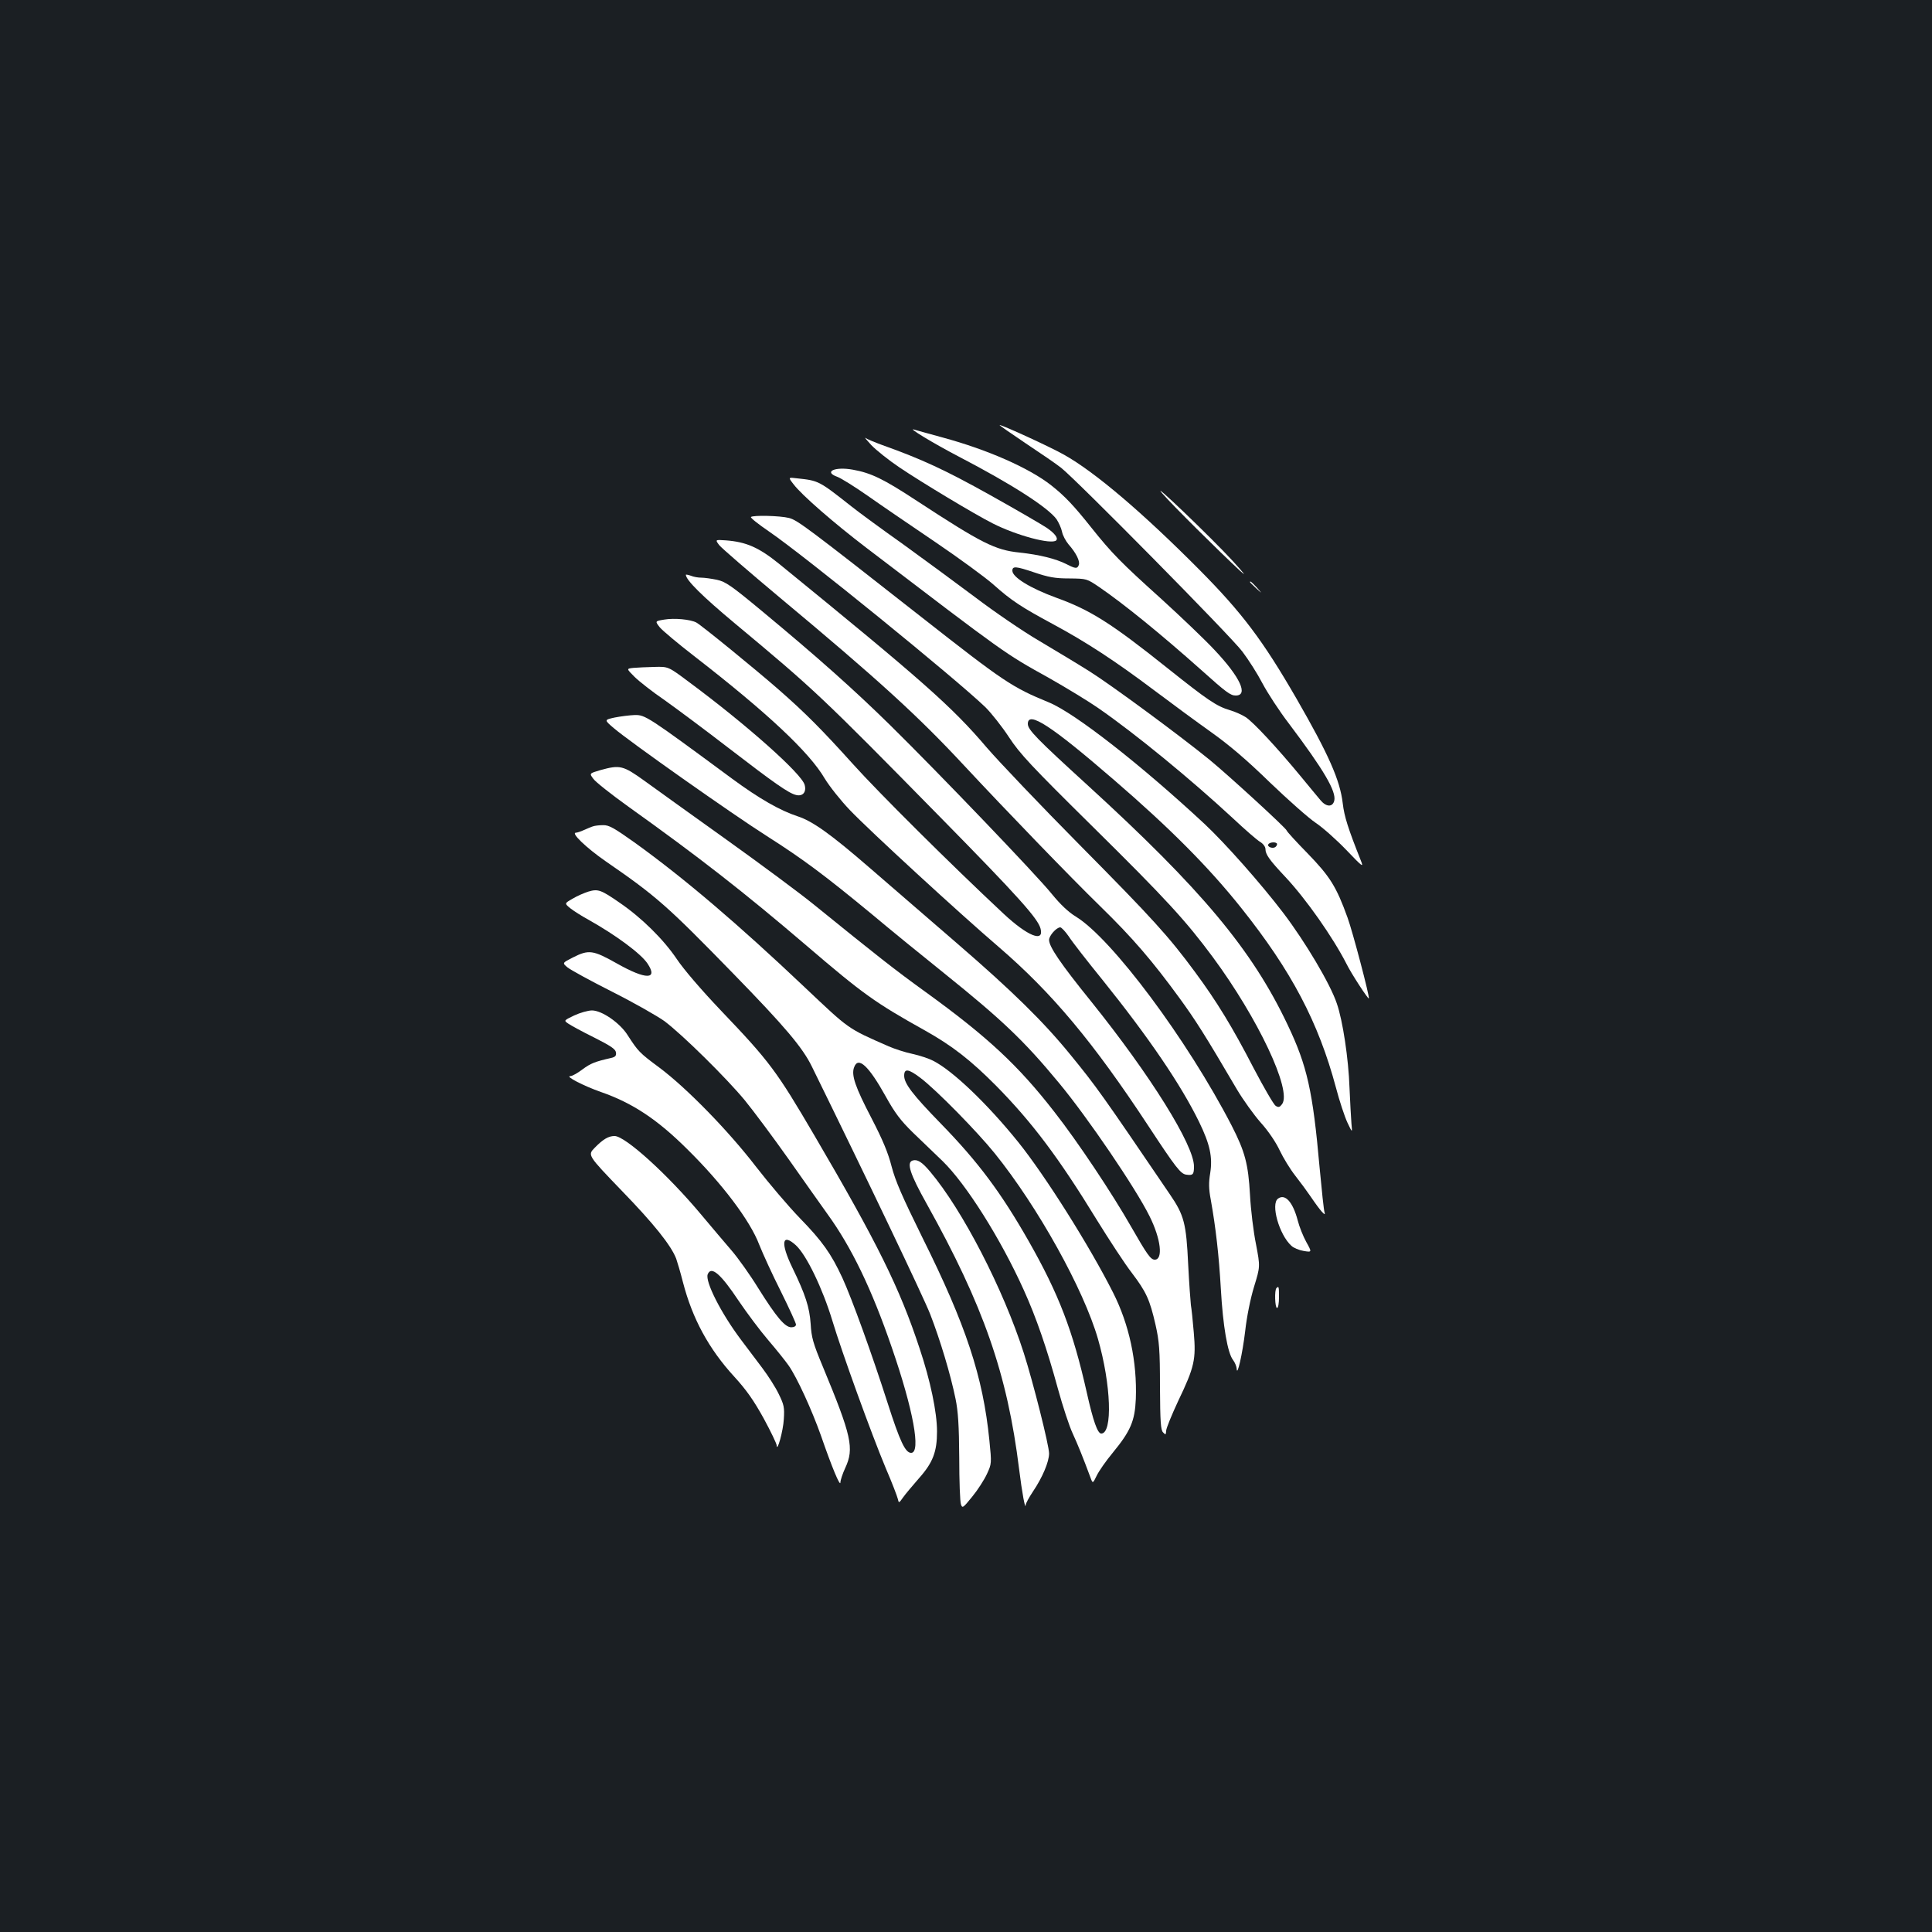 <?xml version="1.0" standalone="no"?>
<!DOCTYPE svg PUBLIC "-//W3C//DTD SVG 20010904//EN"
 "http://www.w3.org/TR/2001/REC-SVG-20010904/DTD/svg10.dtd">
<svg version="1.0" xmlns="http://www.w3.org/2000/svg"
 width="1000pt" height="1000pt" viewBox="0 0 1000 1000"
 preserveAspectRatio="xMidYMid meet">
<rect width="100%" height="100%" fill="#1b1f23"/>
<g transform="translate(0,1000) scale(0.1,-0.1)"
fill="#ffffff" stroke="none">
<path d="M5308 7706 c77 -51 160 -108 184 -127 78 -61 879 -872 938 -951 32
-42 79 -116 105 -166 26 -49 87 -143 137 -208 180 -239 246 -351 234 -399 -9
-34 -42 -32 -71 3 -13 15 -58 70 -101 122 -122 148 -250 286 -288 309 -19 12
-55 28 -80 35 -70 21 -115 52 -321 216 -294 235 -402 303 -580 367 -131 48
-225 105 -225 139 0 25 19 23 111 -8 77 -26 110 -32 184 -32 90 -1 90 -1 155
-45 127 -87 318 -242 530 -431 127 -114 149 -130 176 -130 67 0 23 95 -108
234 -49 53 -174 172 -276 265 -211 190 -257 237 -364 371 -89 112 -137 163
-207 218 -113 89 -328 184 -560 247 -72 20 -139 38 -148 41 -43 15 95 -69 229
-139 275 -143 463 -264 507 -325 11 -17 24 -45 28 -64 3 -18 19 -48 34 -66 39
-44 60 -87 53 -106 -8 -21 -17 -20 -64 4 -55 28 -140 49 -243 60 -126 13 -194
47 -532 268 -172 113 -236 144 -331 161 -93 17 -153 -11 -80 -37 19 -7 90 -51
157 -98 68 -48 225 -155 349 -239 124 -84 259 -183 300 -219 95 -85 146 -118
311 -207 171 -92 321 -190 523 -342 89 -67 221 -164 294 -216 93 -66 185 -144
305 -261 95 -91 201 -185 237 -209 36 -24 107 -87 158 -140 85 -89 91 -93 76
-56 -66 166 -86 228 -94 297 -14 120 -73 253 -240 543 -174 301 -281 443 -501
665 -295 297 -542 507 -701 596 -68 39 -319 154 -334 154 -4 0 57 -42 134 -94z"/>
<path d="M4510 7696 c25 -26 90 -78 145 -115 114 -77 390 -243 483 -290 124
-63 305 -111 329 -88 11 12 -7 36 -49 65 -24 16 -156 93 -294 170 -231 129
-354 186 -559 259 -38 14 -77 30 -85 36 -8 6 5 -10 30 -37z"/>
<path d="M4107 7494 c41 -55 210 -202 378 -330 727 -554 712 -544 946 -674 90
-51 205 -121 255 -156 192 -133 477 -367 694 -568 63 -59 127 -115 143 -124
15 -9 27 -25 27 -37 0 -27 20 -56 102 -143 108 -115 247 -313 318 -452 24 -49
111 -182 115 -178 6 6 -84 347 -110 418 -58 161 -91 213 -206 332 -60 61 -109
115 -109 119 0 10 -300 285 -400 367 -160 130 -509 387 -622 458 -62 39 -180
110 -261 158 -82 48 -230 149 -330 225 -100 75 -269 199 -374 275 -106 75
-226 163 -265 194 -170 134 -170 134 -281 146 -48 6 -48 6 -20 -30z m2503
-1863 c0 -6 -5 -13 -10 -16 -15 -9 -43 3 -35 15 8 13 45 13 45 1z"/>
<path d="M6017 7445 c50 -58 293 -299 402 -400 35 -32 22 -15 -38 51 -110 120
-438 434 -364 349z"/>
<path d="M3887 7324 c-4 -4 38 -37 92 -74 181 -123 967 -762 1122 -911 30 -30
85 -99 121 -154 57 -87 114 -148 435 -465 379 -374 481 -486 619 -672 236
-319 412 -693 360 -763 -12 -16 -18 -18 -33 -9 -10 6 -61 94 -114 195 -110
213 -192 347 -303 497 -137 186 -221 278 -596 657 -202 204 -418 431 -482 505
-181 213 -332 346 -1077 953 -103 83 -168 112 -273 120 -57 4 -57 4 -35 -25
12 -15 153 -137 312 -270 510 -425 718 -615 953 -868 220 -236 552 -580 709
-733 166 -162 268 -281 408 -473 82 -113 128 -184 298 -474 31 -52 86 -129
122 -170 40 -44 80 -104 99 -145 18 -38 54 -97 80 -130 26 -33 62 -82 81 -110
48 -71 79 -106 71 -81 -4 11 -15 117 -26 235 -35 394 -64 524 -165 736 -184
389 -446 702 -1036 1241 -262 239 -309 287 -309 317 0 70 121 -9 445 -289 290
-250 492 -453 660 -664 259 -325 399 -590 490 -930 18 -69 45 -150 59 -180 26
-55 26 -55 21 -5 -2 28 -7 111 -10 185 -5 149 -35 349 -66 437 -34 101 -163
318 -277 468 -115 151 -300 360 -408 461 -328 305 -669 572 -804 628 -193 79
-235 108 -662 443 -591 464 -641 501 -684 512 -47 12 -187 15 -197 5z"/>
<path d="M3550 7025 c0 -27 86 -112 254 -252 414 -345 443 -372 1063 -1003
405 -412 506 -525 519 -577 19 -73 -68 -38 -192 78 -274 256 -646 626 -779
774 -163 181 -249 267 -385 386 -120 105 -401 334 -426 347 -31 16 -113 24
-166 15 -48 -8 -48 -8 -23 -40 14 -17 94 -84 178 -149 378 -293 596 -497 676
-634 25 -41 83 -114 130 -163 103 -108 569 -536 771 -709 275 -237 488 -491
774 -926 142 -216 167 -248 196 -252 35 -5 40 1 40 43 0 110 -225 471 -532
853 -160 198 -218 284 -218 319 0 22 38 65 58 65 6 0 26 -21 44 -47 17 -27 95
-127 173 -223 242 -301 407 -544 501 -736 57 -117 71 -183 58 -266 -8 -48 -8
-81 3 -138 26 -146 42 -287 52 -460 11 -195 35 -333 63 -369 10 -13 18 -33 19
-45 2 -47 30 76 44 194 8 73 27 168 46 230 32 104 32 104 10 220 -13 63 -27
178 -31 255 -9 161 -26 224 -95 359 -230 445 -620 968 -807 1082 -39 24 -79
62 -124 117 -77 96 -586 627 -835 872 -187 184 -378 354 -665 592 -159 132
-188 152 -233 162 -29 6 -65 11 -81 11 -16 0 -40 4 -54 10 -14 5 -26 7 -26 5z"/>
<path d="M6470 6987 c0 -2 15 -16 33 -33 32 -29 32 -29 3 4 -28 30 -36 37 -36
29z"/>
<path d="M3278 6543 c-36 -4 -36 -4 6 -46 23 -23 93 -78 156 -121 62 -44 211
-155 329 -246 238 -183 313 -236 352 -245 34 -8 54 15 44 52 -14 57 -299 311
-603 536 -103 77 -103 77 -175 75 -40 -1 -88 -3 -109 -5z"/>
<path d="M3181 6286 c-54 -12 -54 -12 -5 -54 80 -69 616 -447 794 -560 187
-119 298 -202 544 -405 94 -79 261 -215 371 -303 301 -242 415 -350 596 -569
148 -178 398 -546 469 -690 59 -118 71 -225 27 -225 -21 0 -39 25 -122 170
-98 172 -277 441 -397 594 -187 241 -346 389 -668 622 -162 117 -248 185 -580
454 -69 56 -271 206 -450 334 -179 128 -370 265 -425 305 -110 79 -126 83
-227 55 -58 -17 -58 -17 -37 -45 11 -16 91 -79 177 -141 367 -262 602 -445
927 -723 291 -249 353 -294 613 -439 141 -79 237 -154 369 -287 185 -188 323
-371 520 -693 65 -105 146 -229 181 -274 75 -99 93 -138 123 -269 19 -85 23
-128 23 -320 1 -184 4 -225 16 -237 13 -14 15 -13 16 9 1 14 29 82 62 153 85
177 93 216 81 355 -5 62 -12 126 -15 142 -2 17 -9 111 -14 210 -10 213 -21
255 -94 362 -354 521 -381 559 -515 723 -139 171 -300 329 -586 576 -148 128
-351 303 -450 389 -203 176 -299 245 -377 270 -91 30 -198 91 -338 194 -439
324 -450 331 -505 330 -27 -1 -74 -7 -104 -13z"/>
<path d="M3070 5723 c-8 -2 -29 -11 -47 -19 -17 -8 -36 -14 -42 -14 -28 0 53
-78 154 -148 264 -182 318 -230 660 -581 269 -276 359 -383 407 -481 280 -570
577 -1191 613 -1283 51 -132 105 -310 131 -438 13 -63 18 -138 19 -304 0 -121
4 -230 9 -242 7 -21 11 -18 58 40 28 34 62 87 76 117 25 54 25 55 13 175 -33
330 -121 596 -347 1050 -104 211 -139 291 -159 367 -18 71 -46 138 -104 250
-84 161 -106 224 -90 264 21 58 75 8 164 -152 47 -85 77 -124 138 -184 43 -41
113 -109 156 -150 122 -119 300 -401 420 -667 64 -141 120 -303 177 -512 25
-91 59 -194 76 -230 27 -59 53 -123 92 -228 12 -33 12 -33 33 10 11 23 48 76
82 117 93 113 115 165 120 279 7 193 -34 385 -118 551 -121 240 -351 605 -491
779 -158 196 -339 370 -441 421 -21 11 -69 27 -106 35 -38 8 -93 26 -123 39
-216 95 -201 85 -435 306 -344 326 -621 562 -876 746 -111 79 -137 94 -168 93
-20 0 -43 -3 -51 -6z m1694 -1302 c81 -61 293 -277 385 -391 224 -278 460
-704 534 -960 68 -236 77 -490 17 -490 -19 0 -42 65 -75 213 -72 320 -145 509
-300 782 -143 251 -261 410 -456 610 -146 150 -189 207 -189 247 0 39 22 36
84 -11z"/>
<path d="M3045 5385 c-22 -7 -59 -23 -82 -37 -42 -24 -42 -24 -10 -50 18 -14
59 -40 92 -58 141 -79 273 -176 307 -228 55 -83 -8 -84 -157 0 -126 71 -147
74 -230 32 -55 -28 -55 -28 -28 -51 16 -13 120 -70 233 -127 113 -57 234 -126
270 -152 95 -72 320 -294 415 -409 45 -55 147 -192 227 -305 79 -113 170 -240
201 -284 124 -171 229 -388 333 -691 111 -321 152 -545 100 -545 -30 0 -58 59
-122 259 -82 256 -185 540 -234 647 -58 125 -104 190 -220 309 -59 61 -160
180 -226 265 -142 185 -358 407 -501 514 -104 77 -110 84 -165 169 -40 63
-133 127 -184 127 -20 0 -62 -12 -92 -26 -54 -26 -54 -26 -31 -42 13 -9 73
-42 134 -72 85 -43 111 -60 113 -77 3 -17 -3 -24 -25 -29 -84 -19 -106 -28
-148 -59 -25 -19 -53 -35 -63 -35 -29 0 67 -50 158 -82 164 -57 292 -142 446
-295 180 -177 327 -371 374 -496 18 -45 67 -153 111 -240 43 -87 79 -165 79
-173 0 -8 -10 -14 -24 -14 -33 0 -77 52 -171 202 -43 70 -106 158 -138 195
-33 38 -102 120 -155 183 -176 211 -396 410 -451 410 -32 0 -60 -17 -103 -61
-37 -38 -37 -38 140 -222 167 -172 256 -284 282 -352 6 -17 22 -71 35 -122 49
-189 134 -345 265 -488 64 -70 101 -123 153 -217 37 -68 67 -131 67 -139 2
-40 34 76 37 135 4 61 1 75 -26 130 -16 34 -55 95 -86 136 -31 41 -81 107
-110 146 -103 137 -186 301 -172 338 18 46 68 2 161 -138 42 -62 110 -153 152
-202 42 -49 90 -109 106 -132 44 -63 120 -230 167 -362 57 -165 100 -268 101
-243 0 11 11 45 25 75 47 101 33 165 -116 524 -51 122 -59 152 -63 221 -6 87
-27 152 -95 292 -62 128 -54 181 18 116 55 -50 139 -225 189 -390 49 -163 202
-586 277 -765 32 -74 59 -145 62 -158 5 -23 6 -23 27 7 11 16 49 61 83 100 72
81 93 137 93 242 0 98 -34 262 -90 429 -103 313 -219 547 -543 1100 -198 338
-233 385 -485 649 -100 105 -193 213 -229 267 -68 101 -181 213 -295 291 -98
68 -113 73 -163 58z"/>
<path d="M4723 3993 c-32 -11 -12 -71 73 -223 294 -527 418 -881 479 -1375 15
-121 32 -213 34 -185 0 8 17 39 37 69 50 74 84 155 84 198 0 41 -82 367 -131
520 -106 331 -317 740 -485 939 -42 50 -66 65 -91 57z"/>
<path d="M6615 3796 c-39 -28 6 -187 69 -244 11 -11 40 -23 64 -27 43 -7 43
-7 13 47 -16 29 -36 79 -44 111 -25 95 -65 140 -102 113z"/>
<path d="M6607 3333 c-11 -10 -8 -103 3 -103 6 0 10 25 10 55 0 56 -1 60 -13
48z"/>
</g>
</svg>
